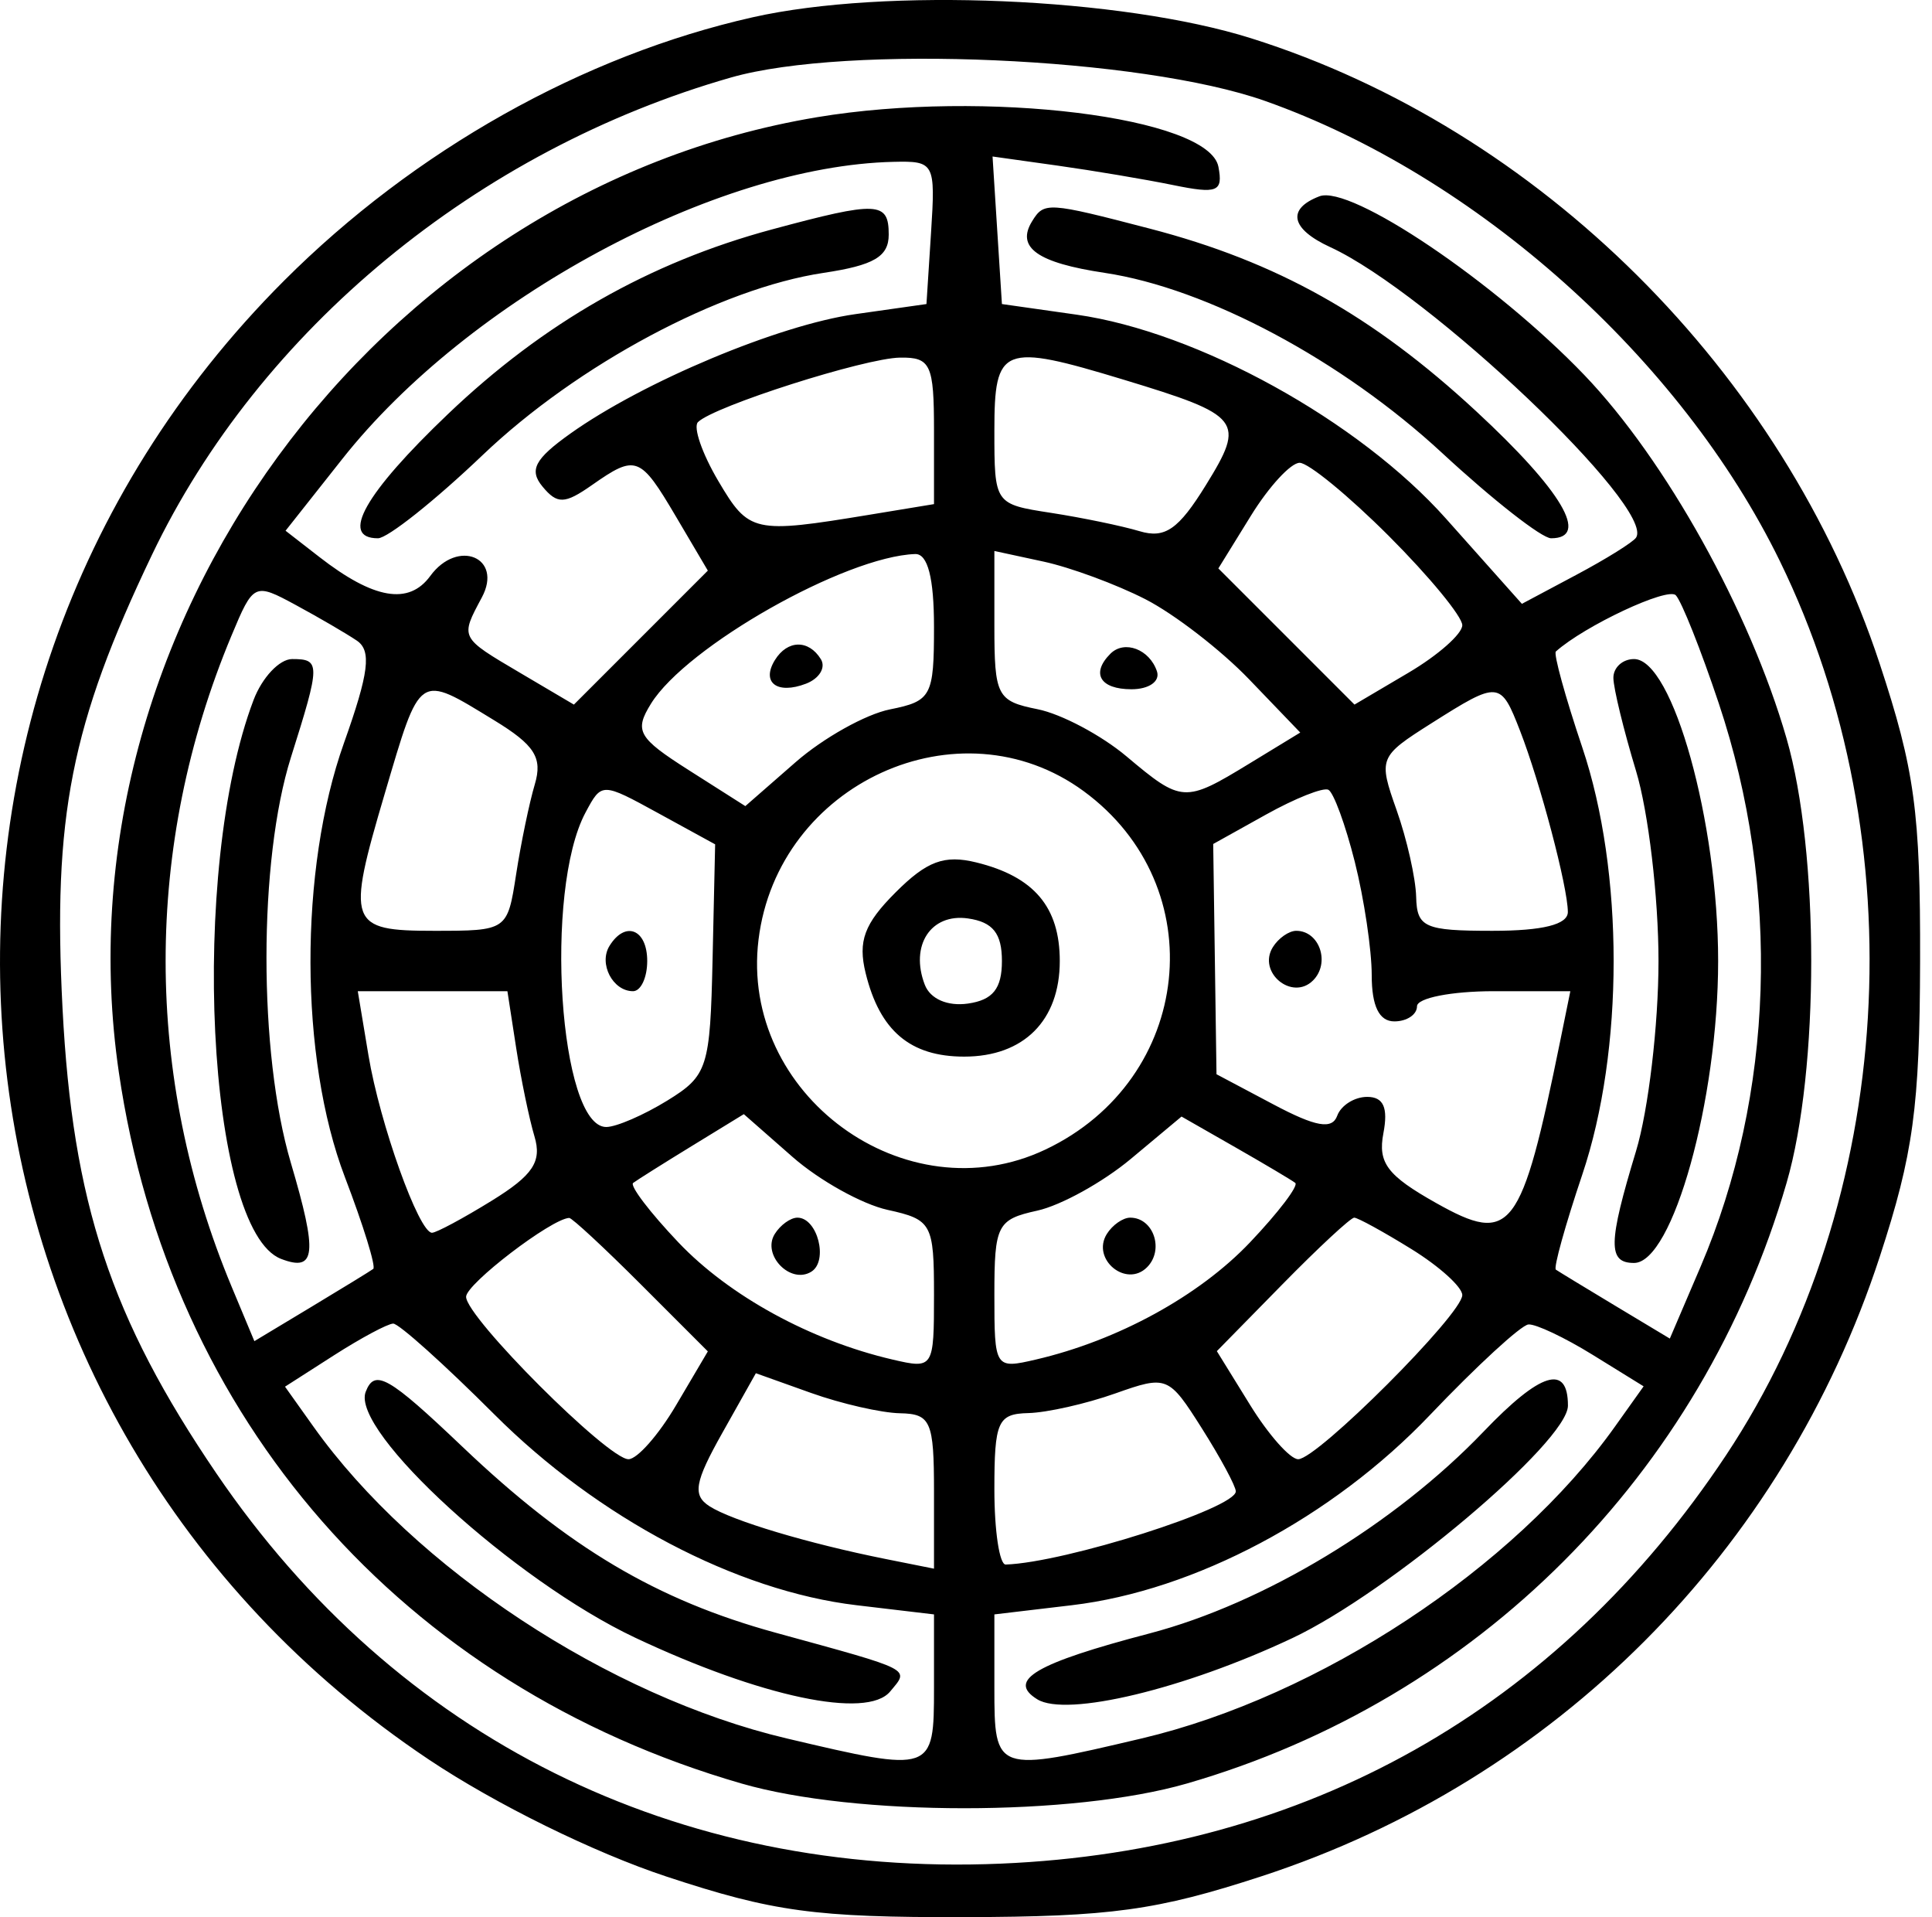 <svg width="128" height="127" viewBox="0 0 128 127" fill="none" xmlns="http://www.w3.org/2000/svg">
<path fill-rule="evenodd" clip-rule="evenodd" d="M49.88 1.142C38.633 3.673 27.465 9.948 18.819 18.593C-9.761 47.174 -5.173 94.084 28.399 116.539C32.83 119.502 39.346 122.71 44.165 124.301C51.214 126.629 54.012 127.009 63.88 126.985C73.6 126.961 76.651 126.541 83.595 124.273C103.029 117.924 118.159 102.759 124.542 83.232C126.764 76.437 127.187 73.328 127.211 63.654C127.235 53.786 126.855 50.988 124.527 43.939C118.153 24.632 101.979 8.548 82.895 2.537C74.296 -0.171 58.654 -0.832 49.88 1.142ZM83.816 6.687C97.816 11.638 111.36 23.739 117.915 37.154C127.002 55.753 125.575 79.491 114.352 96.394C103.184 113.214 86.54 122.586 66.32 123.441C44.783 124.352 26.276 115.147 14.328 97.581C7.336 87.301 4.807 79.657 4.143 66.799C3.489 54.121 4.699 47.981 10.066 36.755C17.197 21.84 31.639 9.935 48.427 5.134C56.13 2.93 75.609 3.786 83.816 6.687ZM54.131 7.763C24.855 12.641 3.589 41.723 7.873 71.022C11.235 94.011 26.684 111.653 49.132 118.136C56.684 120.317 71.076 120.317 78.628 118.136C97.857 112.582 112.749 97.673 118.366 78.35C120.544 70.859 120.542 56.454 118.362 48.906C115.926 40.472 110.353 30.46 104.97 24.845C99.067 18.688 89.468 12.214 87.413 13.003C85.233 13.84 85.515 15.165 88.13 16.368C94.663 19.374 109.671 33.62 108.397 35.606C108.204 35.907 106.422 37.019 104.437 38.075L100.829 39.996L95.799 34.352C90.02 27.868 79.36 21.983 71.327 20.842L66.38 20.139L66.069 15.252L65.759 10.366L70.069 10.97C72.44 11.303 75.888 11.883 77.731 12.26C80.662 12.859 81.038 12.706 80.724 11.049C80.099 7.747 65.243 5.911 54.131 7.763ZM61.685 15.396L61.38 20.139L56.66 20.809C51.569 21.532 42.605 25.29 37.788 28.719C35.422 30.404 35.037 31.138 35.946 32.233C36.921 33.409 37.413 33.394 39.21 32.136C42.137 30.085 42.406 30.186 44.789 34.225L46.896 37.796L42.459 42.233L38.022 46.67L34.451 44.563C30.453 42.204 30.483 42.264 31.923 39.573C33.343 36.921 30.324 35.665 28.506 38.151C27.085 40.095 24.763 39.696 21.15 36.887L18.919 35.154L22.672 30.408C31.055 19.804 47.389 10.997 59.185 10.72C61.914 10.656 61.981 10.782 61.685 15.396ZM51.145 15.196C43.034 17.38 36.027 21.372 29.684 27.422C24.166 32.685 22.491 35.654 25.04 35.654C25.677 35.654 28.801 33.172 31.981 30.139C38.254 24.156 47.714 19.101 54.562 18.074C57.898 17.574 58.88 16.998 58.88 15.54C58.88 13.339 58.157 13.307 51.145 15.196ZM68.38 14.654C67.305 16.394 68.723 17.403 73.186 18.073C79.976 19.091 88.906 23.858 95.553 30.012C98.905 33.115 102.15 35.654 102.764 35.654C105.349 35.654 103.495 32.513 97.794 27.235C90.938 20.887 84.586 17.333 76.187 15.146C69.4 13.378 69.177 13.364 68.38 14.654ZM61.88 28.522V33.391L57.63 34.091C49.911 35.362 49.621 35.297 47.588 31.857C46.517 30.043 45.911 28.29 46.241 27.96C47.288 26.912 57.289 23.721 59.63 23.687C61.66 23.657 61.88 24.131 61.88 28.522ZM74.448 25.15C82.266 27.522 82.532 27.863 79.892 32.134C78.079 35.069 77.185 35.689 75.498 35.184C74.333 34.835 71.693 34.289 69.63 33.97C65.89 33.392 65.88 33.378 65.88 28.522C65.88 22.916 66.404 22.71 74.448 25.15ZM92.023 35.511C94.694 38.183 96.88 40.838 96.88 41.412C96.88 41.987 95.273 43.405 93.309 44.563L89.738 46.67L85.229 42.16L80.719 37.651L82.881 34.152C84.07 32.228 85.521 30.654 86.104 30.654C86.688 30.654 89.351 32.84 92.023 35.511ZM61.88 41.529C61.88 46.115 61.707 46.439 58.962 46.988C57.357 47.309 54.544 48.881 52.712 50.483L49.38 53.394L45.63 51.01C42.268 48.871 42.01 48.417 43.13 46.609C45.481 42.816 55.996 36.861 60.63 36.698C61.465 36.669 61.88 38.272 61.88 41.529ZM75.88 39.688C77.805 40.673 80.902 43.064 82.762 45.001L86.145 48.522L82.762 50.584C78.489 53.19 78.291 53.178 74.635 50.101C72.966 48.697 70.314 47.291 68.74 46.976C66.055 46.439 65.88 46.101 65.88 41.45V36.495L69.13 37.197C70.917 37.582 73.955 38.704 75.88 39.688ZM23.64 42.432C24.628 43.1 24.444 44.564 22.787 49.219C19.805 57.593 19.834 70.075 22.852 77.973C24.075 81.173 24.919 83.908 24.728 84.049C24.536 84.191 22.686 85.325 20.617 86.57L16.853 88.834L15.355 85.248C9.519 71.28 9.512 56.044 15.335 42.107C16.793 38.618 16.853 38.59 19.597 40.075C21.128 40.903 22.947 41.964 23.64 42.432ZM113.875 46.592C117.985 58.883 117.543 72.51 112.665 83.908L110.63 88.663L107.005 86.485C105.011 85.287 103.245 84.212 103.08 84.097C102.915 83.982 103.703 81.149 104.83 77.802C107.6 69.579 107.6 57.729 104.83 49.506C103.703 46.159 102.915 43.3 103.08 43.153C104.987 41.45 110.49 38.87 111.026 39.428C111.409 39.827 112.691 43.051 113.875 46.592ZM51.339 43.721C50.419 45.21 51.486 46.019 53.4 45.285C54.284 44.946 54.727 44.215 54.384 43.661C53.574 42.35 52.169 42.377 51.339 43.721ZM73.568 43.3C72.263 44.604 72.886 45.654 74.963 45.654C76.127 45.654 76.872 45.13 76.651 44.467C76.164 43.005 74.494 42.373 73.568 43.3ZM16.799 46.367C12.52 57.622 13.697 81.495 18.624 83.386C20.931 84.271 21.053 83.055 19.266 77.011C17.113 69.73 17.118 56.987 19.278 50.154C21.235 43.961 21.239 43.654 19.355 43.654C18.517 43.654 17.366 44.875 16.799 46.367ZM106.891 44.904C106.897 45.592 107.572 48.363 108.391 51.063C109.21 53.763 109.88 59.429 109.88 63.654C109.88 67.879 109.21 73.545 108.391 76.245C106.538 82.353 106.515 83.654 108.259 83.654C110.823 83.654 113.831 72.856 113.831 63.654C113.831 54.452 110.823 43.654 108.259 43.654C107.5 43.654 106.885 44.217 106.891 44.904ZM32.734 47.706C35.426 49.348 35.958 50.185 35.432 51.953C35.071 53.163 34.515 55.842 34.196 57.904C33.618 61.644 33.604 61.654 28.748 61.654C23.1 61.654 22.938 61.204 25.485 52.586C27.879 44.485 27.676 44.622 32.734 47.706ZM100.707 48.404C102.046 51.848 103.867 58.747 103.874 60.404C103.878 61.238 102.216 61.654 98.88 61.654C94.378 61.654 93.874 61.43 93.824 59.404C93.793 58.167 93.209 55.579 92.527 53.654C91.312 50.224 91.357 50.109 94.833 47.909C99.305 45.079 99.417 45.088 100.707 48.404ZM71.793 52.402C80.413 58.715 79.053 71.497 69.268 76.14C59.996 80.54 48.998 72.501 50.254 62.241C51.523 51.879 63.567 46.377 71.793 52.402ZM47.21 63.54C47.049 70.74 46.885 71.249 44.21 72.899C42.653 73.858 40.835 74.646 40.169 74.649C37.056 74.662 36.021 58.997 38.792 53.819C39.865 51.813 39.867 51.813 43.623 53.869L47.38 55.926L47.21 63.54ZM89.757 57.08C90.375 59.533 90.88 62.915 90.88 64.597C90.88 66.648 91.374 67.654 92.38 67.654C93.205 67.654 93.88 67.204 93.88 66.654C93.88 66.104 96.166 65.654 98.959 65.654H104.039L103.377 68.904C100.788 81.625 100.131 82.485 95.149 79.685C91.91 77.864 91.277 77.027 91.654 75.058C91.977 73.365 91.66 72.654 90.58 72.654C89.737 72.654 88.843 73.217 88.594 73.904C88.257 74.833 87.173 74.641 84.369 73.154L80.596 71.154L80.487 63.529L80.378 55.903L83.879 53.953C85.804 52.881 87.662 52.142 88.007 52.311C88.352 52.481 89.139 54.627 89.757 57.08ZM59.335 59.109C57.26 61.183 56.831 62.338 57.35 64.454C58.287 68.278 60.304 69.987 63.88 69.987C67.824 69.987 70.213 67.598 70.213 63.654C70.213 60.078 68.504 58.061 64.68 57.124C62.564 56.605 61.409 57.034 59.335 59.109ZM66.38 63.654C66.38 65.487 65.778 66.239 64.126 66.474C62.773 66.666 61.63 66.166 61.269 65.224C60.273 62.629 61.668 60.485 64.126 60.834C65.778 61.069 66.38 61.821 66.38 63.654ZM40.38 62.654C39.651 63.834 40.597 65.654 41.939 65.654C42.457 65.654 42.88 64.754 42.88 63.654C42.88 61.545 41.425 60.963 40.38 62.654ZM84.326 62.741C83.296 64.409 85.613 66.321 86.993 64.941C88.147 63.787 87.425 61.654 85.88 61.654C85.395 61.654 84.696 62.143 84.326 62.741ZM34.196 69.404C34.515 71.467 35.061 74.107 35.41 75.272C35.91 76.943 35.317 77.839 32.594 79.522C30.696 80.694 28.908 81.654 28.621 81.654C27.752 81.654 25.167 74.437 24.412 69.904L23.704 65.654H28.66H33.617L34.196 69.404ZM58.806 80.138C61.732 80.78 61.88 81.051 61.88 85.753C61.88 90.63 61.845 90.684 59.13 90.052C53.708 88.791 48.322 85.845 44.948 82.295C43.061 80.309 41.711 78.536 41.948 78.354C42.186 78.173 43.933 77.073 45.83 75.911L49.28 73.798L52.506 76.63C54.28 78.188 57.115 79.766 58.806 80.138ZM85.812 78.35C86.049 78.534 84.699 80.309 82.812 82.295C79.438 85.845 74.052 88.791 68.63 90.052C65.915 90.684 65.88 90.63 65.88 85.753C65.88 81.139 66.067 80.772 68.721 80.189C70.284 79.846 73.074 78.303 74.921 76.761L78.279 73.957L81.83 75.986C83.782 77.102 85.574 78.166 85.812 78.35ZM42.467 85.083L46.896 89.512L44.789 93.083C43.631 95.047 42.213 96.654 41.638 96.654C40.278 96.654 30.88 87.256 30.88 85.895C30.88 85.045 36.518 80.732 37.709 80.671C37.89 80.662 40.031 82.647 42.467 85.083ZM51.326 81.741C50.468 83.13 52.37 85.087 53.749 84.235C54.898 83.525 54.162 80.654 52.832 80.654C52.373 80.654 51.696 81.143 51.326 81.741ZM73.326 81.741C72.296 83.409 74.613 85.321 75.993 83.941C77.147 82.787 76.425 80.654 74.88 80.654C74.395 80.654 73.696 81.143 73.326 81.741ZM93.512 82.736C95.364 83.88 96.88 85.252 96.88 85.783C96.88 87.042 87.268 96.654 86.009 96.654C85.478 96.654 84.048 95.043 82.831 93.075L80.619 89.496L84.958 85.075C87.344 82.643 89.487 80.654 89.72 80.654C89.953 80.654 91.66 81.591 93.512 82.736ZM32.748 93.682C39.622 100.556 48.781 105.381 56.745 106.324L61.88 106.933V111.793C61.88 117.414 61.818 117.435 52.12 115.148C40.357 112.375 27.442 103.869 20.773 94.504L18.883 91.849L22.131 89.768C23.918 88.624 25.682 87.68 26.05 87.671C26.418 87.662 29.433 90.367 32.748 93.682ZM105.519 89.74L108.894 91.826L106.995 94.493C100.318 103.869 87.409 112.374 75.64 115.148C65.942 117.435 65.88 117.414 65.88 111.793V106.933L71.015 106.324C79.145 105.361 88.27 100.517 94.731 93.733C97.838 90.471 100.777 87.769 101.262 87.728C101.747 87.687 103.663 88.593 105.519 89.74ZM24.227 92.193C23.227 94.798 34.09 104.707 42.074 108.472C50.414 112.405 57.44 113.889 58.974 112.041C60.252 110.501 60.582 110.67 51.38 108.144C43.506 105.982 37.661 102.513 30.65 95.841C25.733 91.161 24.821 90.644 24.227 92.193ZM59.63 93.61C61.665 93.65 61.88 94.144 61.88 98.779V103.904L58.684 103.265C53.539 102.236 48.485 100.722 47.003 99.767C45.871 99.037 46.021 98.175 47.852 94.918L50.078 90.958L53.729 92.262C55.737 92.979 58.393 93.586 59.63 93.61ZM81.875 98.783C81.884 99.901 70.56 103.501 66.63 103.63C66.218 103.643 65.88 101.404 65.88 98.654C65.88 94.152 66.104 93.648 68.13 93.598C69.367 93.567 71.955 92.983 73.88 92.301C77.31 91.086 77.425 91.131 79.625 94.607C80.86 96.558 81.872 98.437 81.875 98.783ZM98.293 94.824C92.409 100.969 83.739 106.206 76.159 108.193C68.606 110.173 66.687 111.299 68.722 112.557C70.657 113.752 78.46 111.88 85.626 108.501C92.035 105.479 103.88 95.489 103.88 93.105C103.88 90.32 102.072 90.876 98.293 94.824Z" fill="black"/>
</svg>
